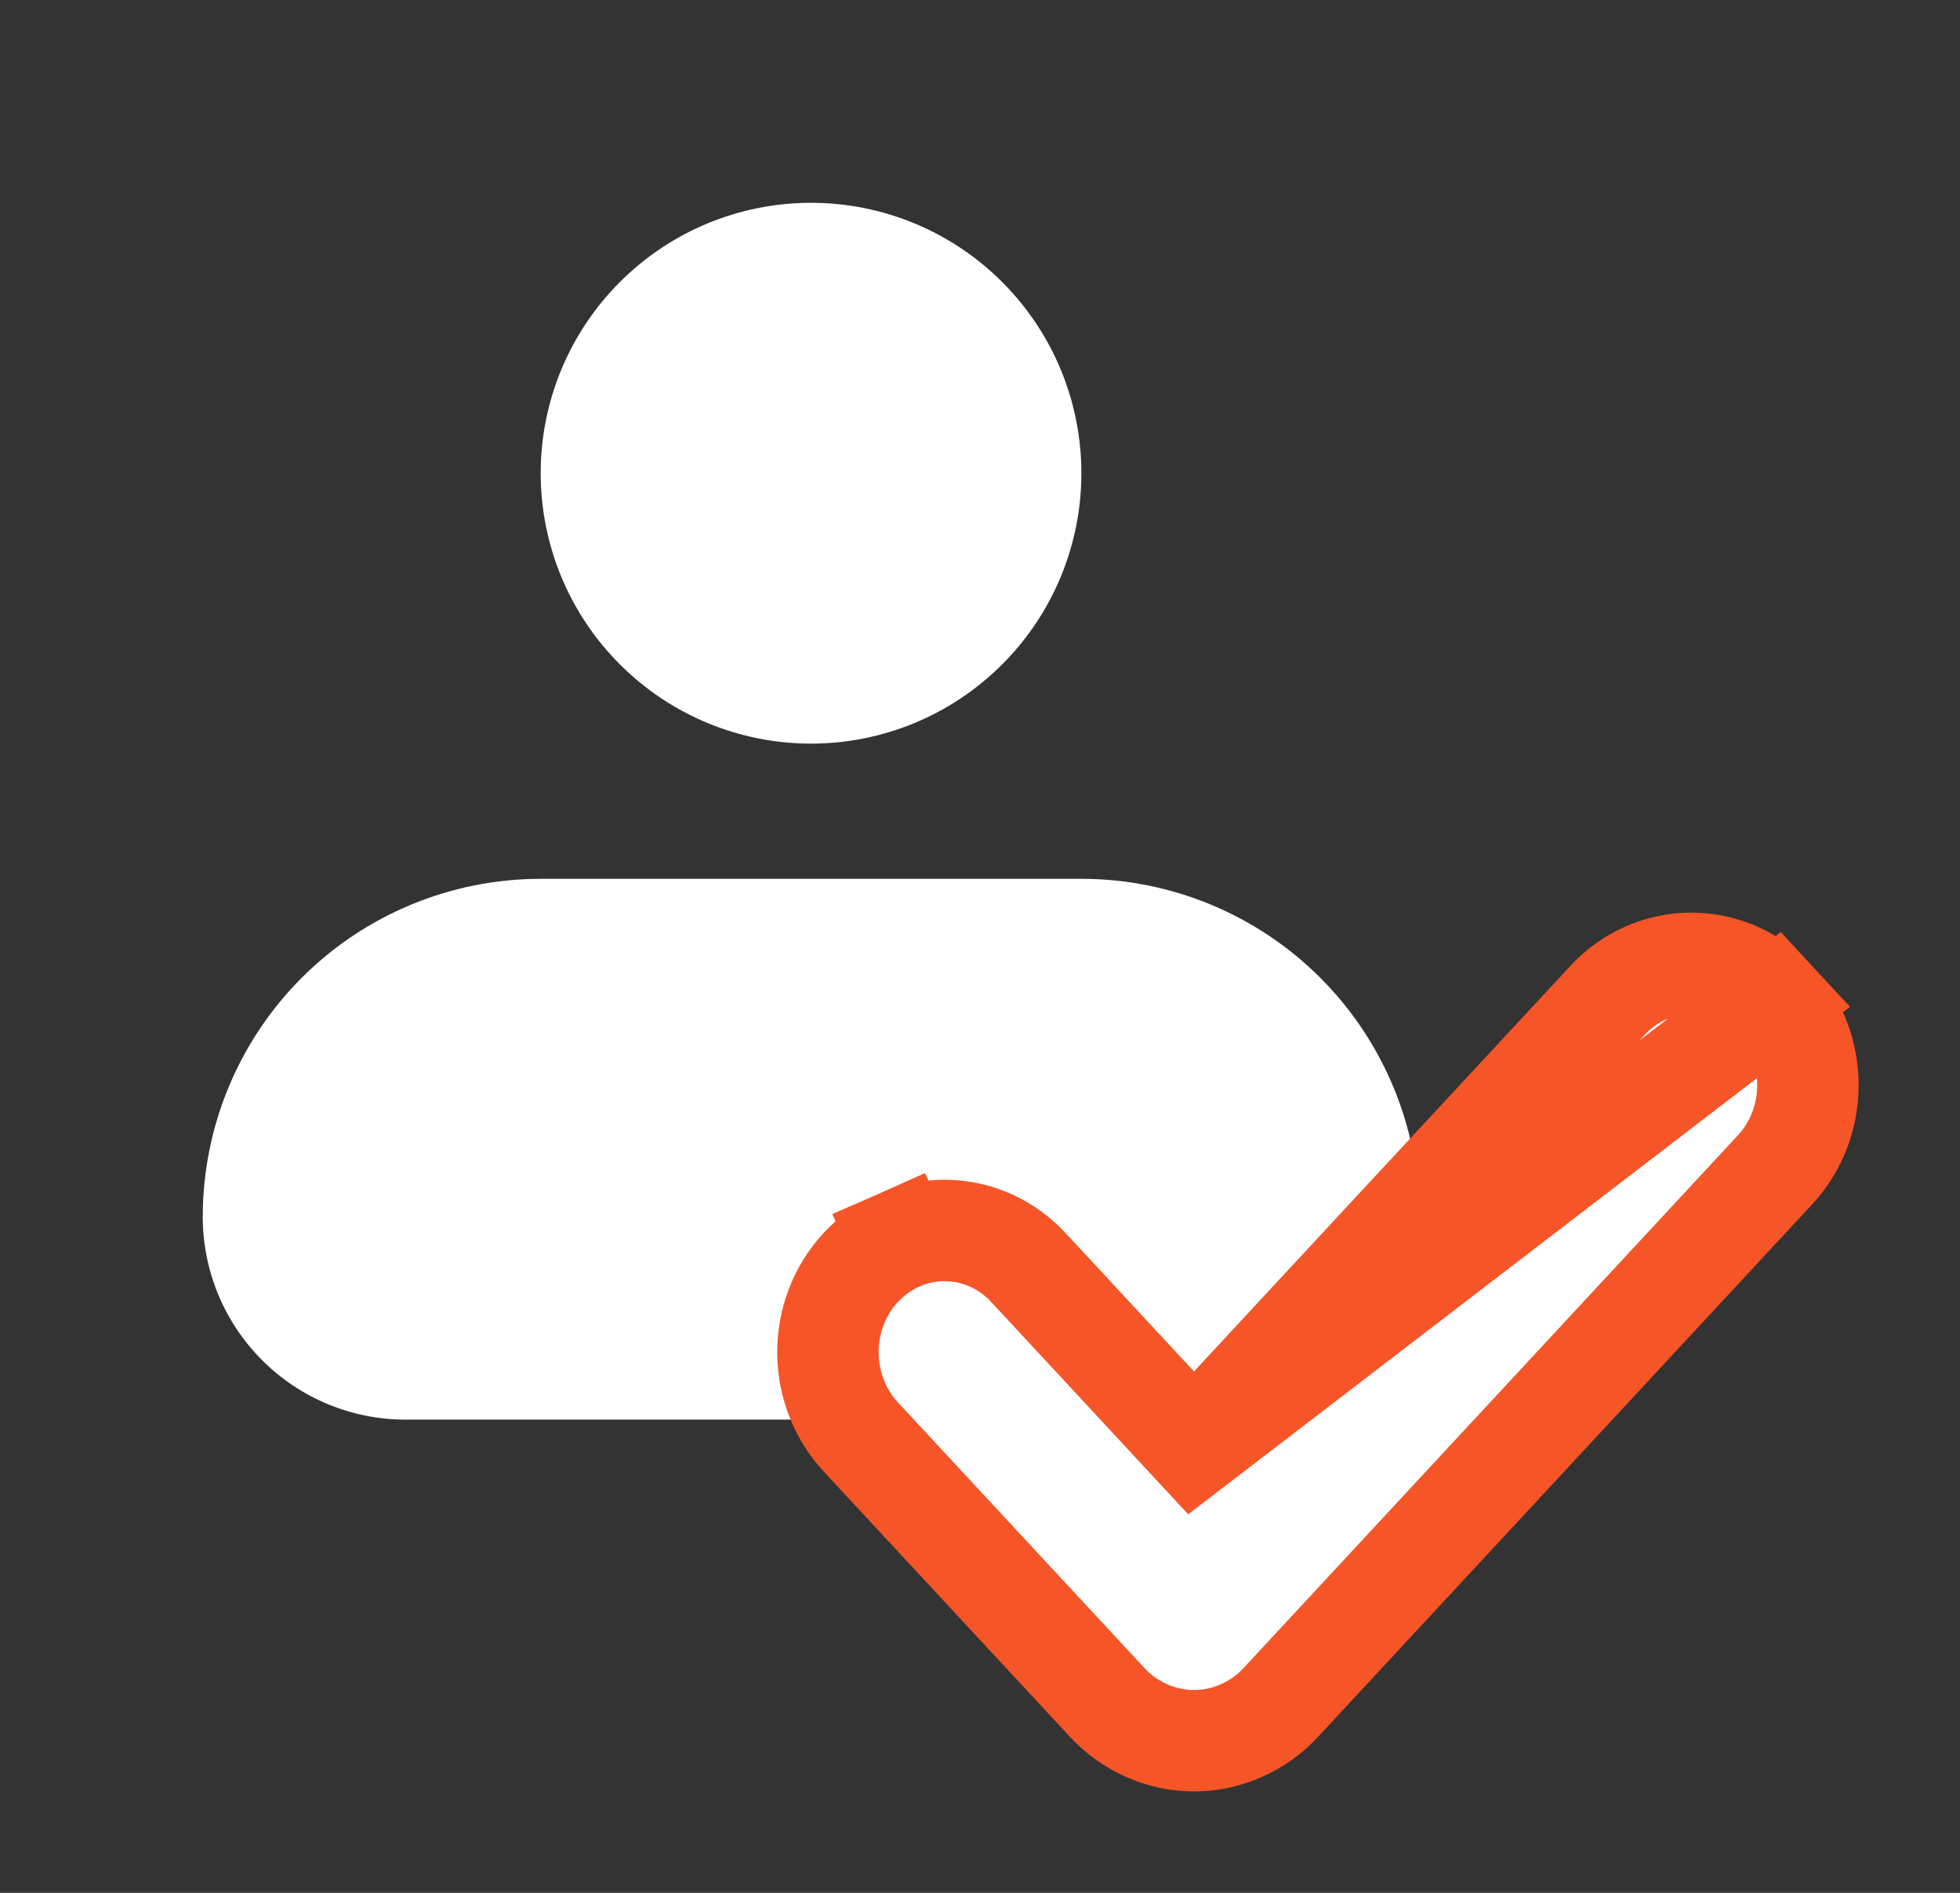 <svg width="29" height="28" viewBox="0 0 29 28" fill="none" xmlns="http://www.w3.org/2000/svg">
<rect x="0" y="0" width="29" height="28" fill="#333333" stroke="none"/>
<g id="iconamoon:profile-fill">
<path id="Vector" fill-rule="evenodd" clip-rule="evenodd" d="M8 7C8 5.939 8.421 4.922 9.172 4.172C9.922 3.421 10.939 3 12 3C13.061 3 14.078 3.421 14.828 4.172C15.579 4.922 16 5.939 16 7C16 8.061 15.579 9.078 14.828 9.828C14.078 10.579 13.061 11 12 11C10.939 11 9.922 10.579 9.172 9.828C8.421 9.078 8 8.061 8 7ZM8 13C6.674 13 5.402 13.527 4.464 14.464C3.527 15.402 3 16.674 3 18C3 18.796 3.316 19.559 3.879 20.121C4.441 20.684 5.204 21 6 21H18C18.796 21 19.559 20.684 20.121 20.121C20.684 19.559 21 18.796 21 18C21 16.674 20.473 15.402 19.535 14.464C18.598 13.527 17.326 13 16 13H8Z" fill="white"/>
<path id="Vector_2" d="M17.666 21.39L23.785 14.798C23.785 14.798 23.785 14.798 23.785 14.798C23.785 14.798 23.785 14.798 23.785 14.798C23.942 14.628 24.132 14.49 24.345 14.395C24.559 14.3 24.79 14.25 25.024 14.25C25.259 14.25 25.49 14.3 25.704 14.395C25.917 14.49 26.107 14.628 26.264 14.798L17.666 21.39ZM17.666 21.39L15.231 18.766C15.076 18.595 14.887 18.454 14.676 18.356L14.676 18.356C14.461 18.257 14.228 18.204 13.991 18.202C13.754 18.199 13.52 18.248 13.304 18.343L13.606 19.03L13.304 18.343C13.088 18.439 12.895 18.578 12.736 18.749C12.577 18.92 12.454 19.121 12.371 19.338C12.289 19.555 12.248 19.786 12.25 20.018C12.252 20.249 12.296 20.479 12.383 20.695C12.468 20.909 12.592 21.105 12.752 21.273L16.381 25.182C16.544 25.358 16.741 25.501 16.963 25.599C17.184 25.698 17.423 25.75 17.667 25.75C17.91 25.75 18.149 25.698 18.37 25.599C18.592 25.501 18.789 25.358 18.952 25.182C18.952 25.182 18.952 25.182 18.952 25.182L26.264 17.304L26.264 17.304C26.581 16.963 26.75 16.511 26.75 16.051C26.75 15.591 26.581 15.139 26.264 14.798L17.666 21.39Z" fill="white" stroke="#F55527" stroke-width="1.5"/>
</g>
</svg>
